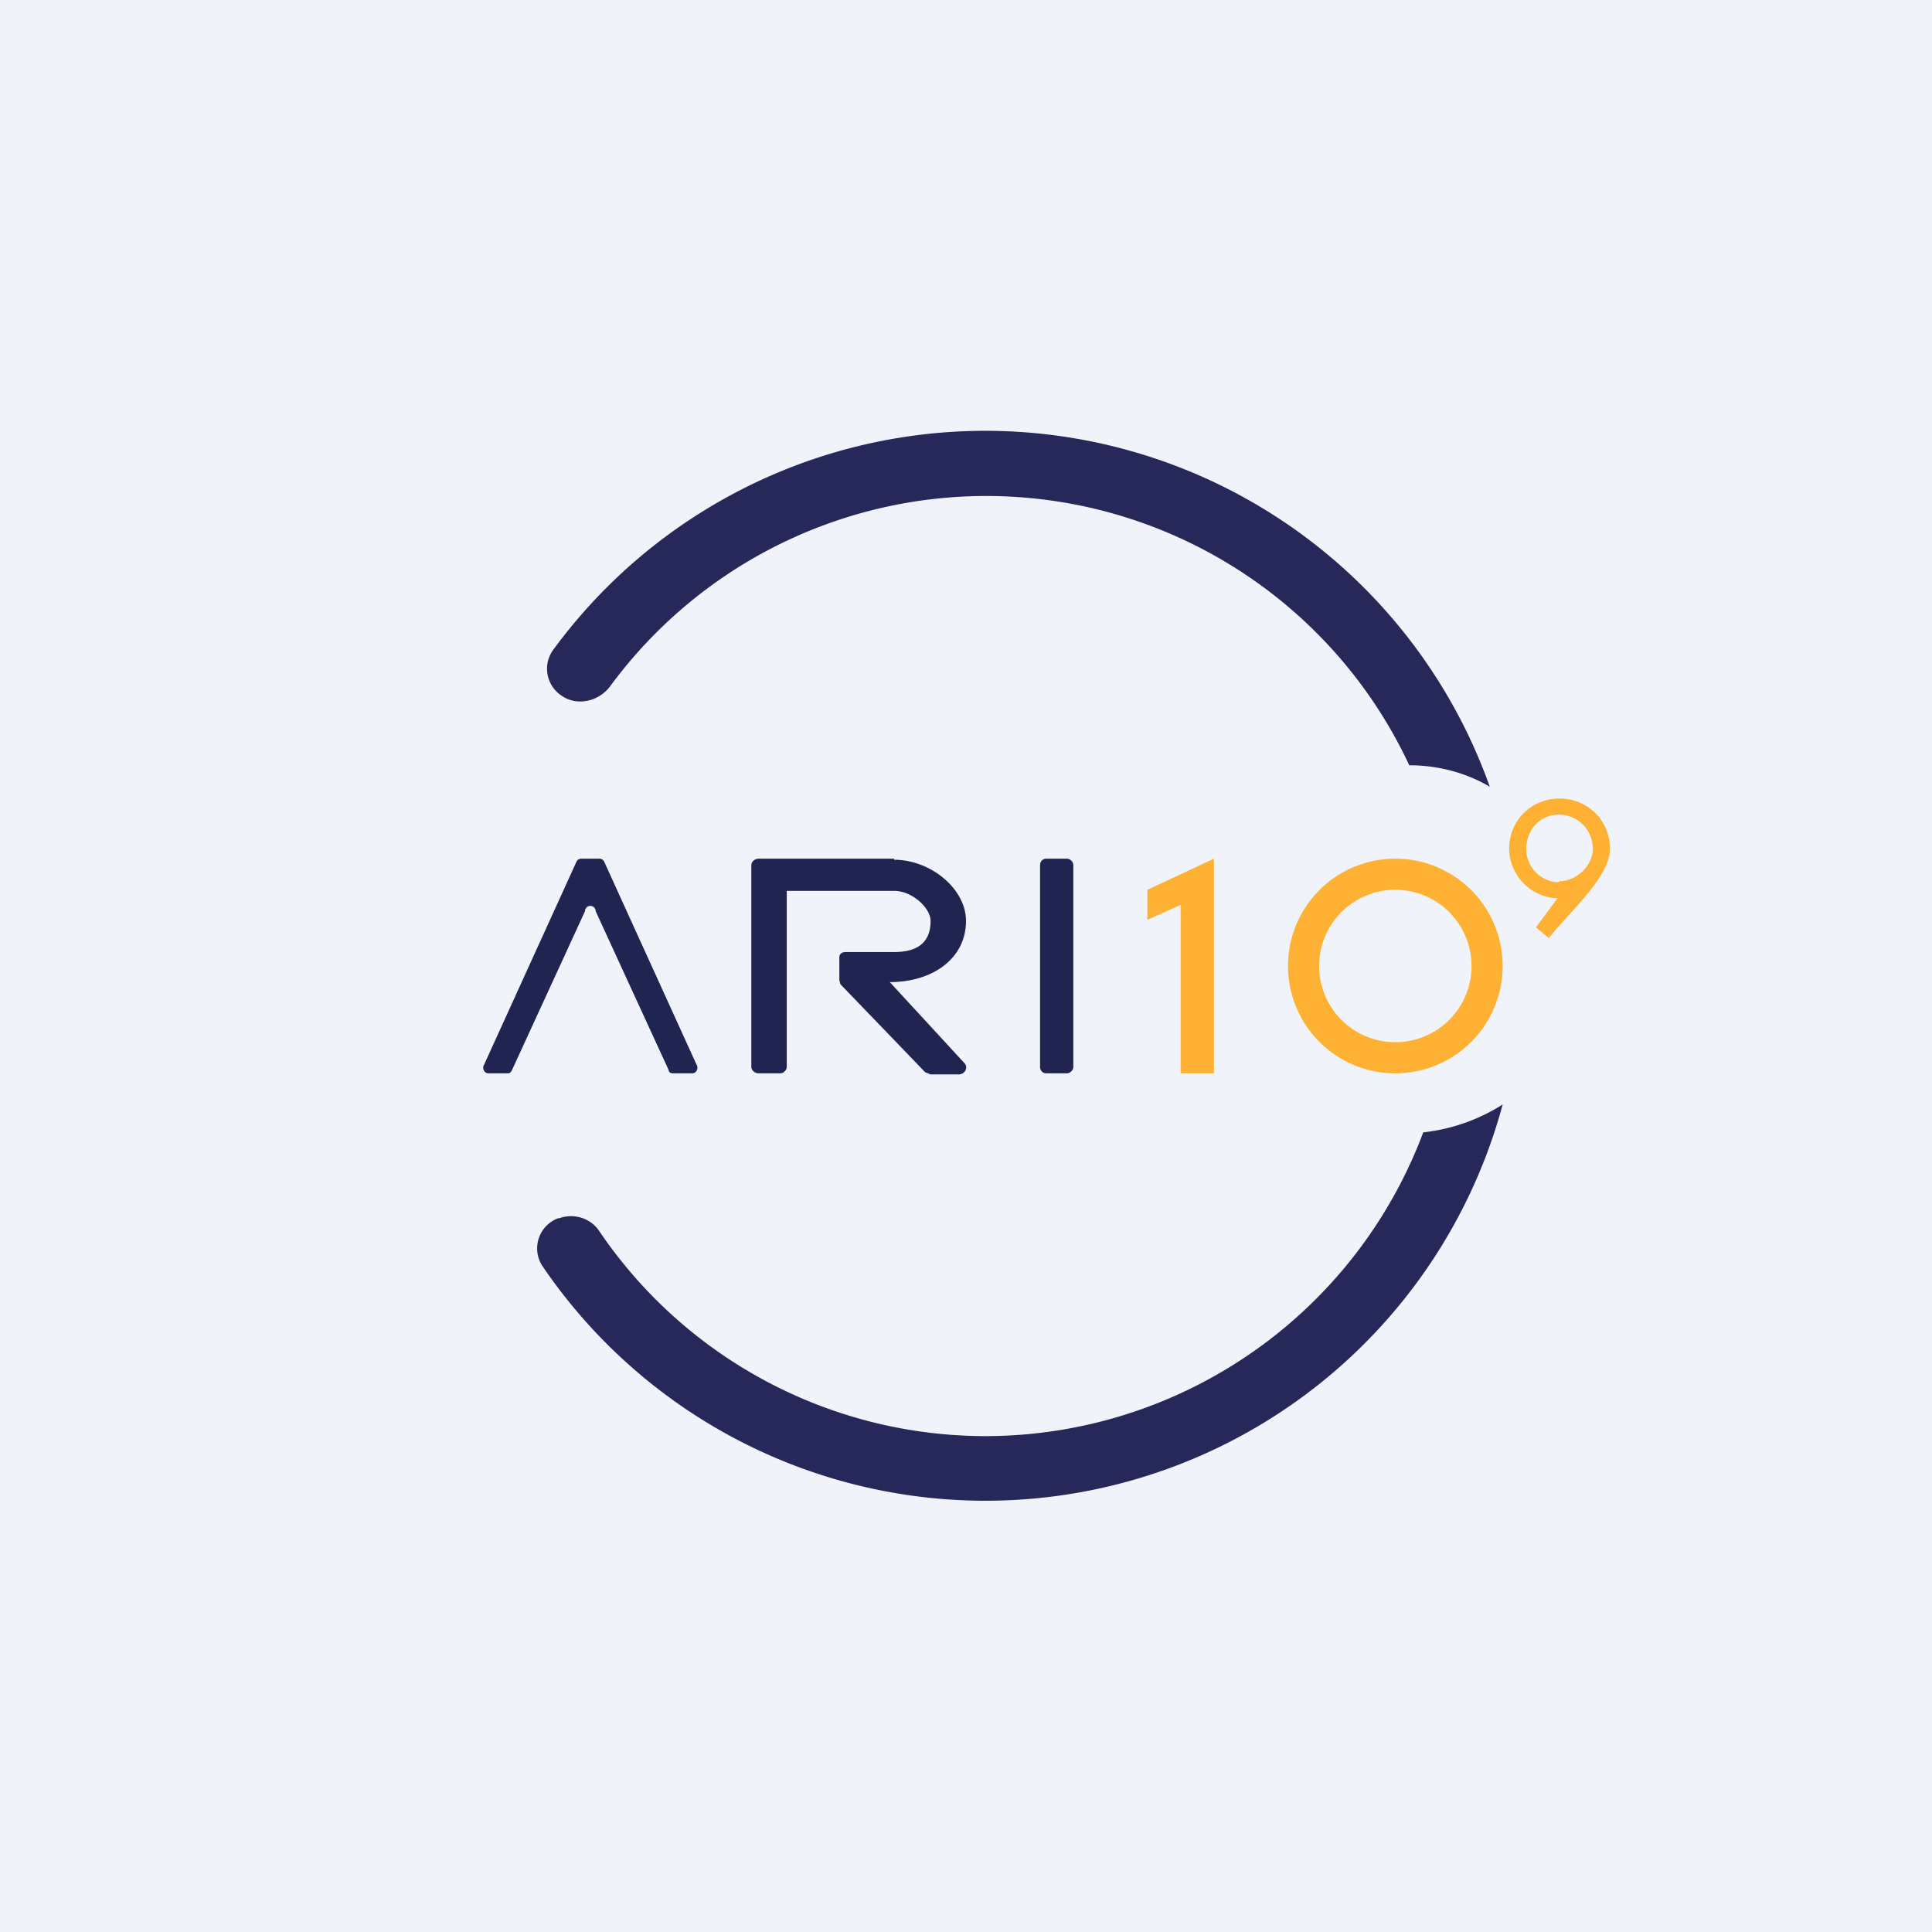 <!-- by TradingView --><svg width="18" height="18" viewBox="0 0 18 18" xmlns="http://www.w3.org/2000/svg"><path fill="#F0F3FA" d="M0 0h18v18H0z"/><path d="M9.18 13.38a4.36 4.36 0 0 0 4.08-2.83c.27-.03.52-.12.74-.26a4.99 4.99 0 0 1-8.95 1.5.3.3 0 0 1 .15-.44h.01c.14-.05.3 0 .38.13a4.35 4.35 0 0 0 3.6 1.9ZM5.23 6.48c.14.1.34.06.45-.08a4.35 4.35 0 0 1 7.45.73c.27 0 .53.07.75.2a4.99 4.99 0 0 0-8.73-1.27.3.3 0 0 0 .08.42Z" fill="#262859"/><path d="M4.73 10c.02 0 .03-.01.04-.03l.68-1.48a.05.05 0 0 1 .1 0l.68 1.48c0 .02.02.03.04.03h.18c.04 0 .06-.05.04-.08l-.86-1.89A.05.05 0 0 0 5.58 8h-.16a.05.05 0 0 0-.05.03l-.86 1.89c-.02.03 0 .08.04.08h.18ZM8.33 8H7.07c-.04 0-.07.03-.07.06v1.88c0 .03.03.06.07.06h.2c.03 0 .06-.03.06-.06V8.3h1c.17 0 .34.16.34.28 0 .2-.12.29-.34.29h-.45c-.04 0-.06.02-.06.05v.21l.01.04.79.82.05.02h.26c.06 0 .09-.06.06-.1l-.7-.76c.4 0 .71-.22.71-.57 0-.3-.33-.57-.67-.57ZM9.75 10c-.04 0-.06-.03-.06-.06V8.06c0-.03.02-.06.06-.06h.19c.03 0 .06.03.06.06v1.88c0 .03-.03.06-.06.06h-.2Z" fill="#202451"/><path fill-rule="evenodd" d="M13 9.71a.71.71 0 1 0 0-1.42.71.71 0 0 0 0 1.42Zm0 .29a1 1 0 1 0 0-2 1 1 0 0 0 0 2Z" fill="#FFB133"/><path d="m11.31 8-.62.29v.28l.31-.14V10h.31V8Z" fill="#FFB133"/><path fill-rule="evenodd" d="M14.52 8.37a.47.47 0 0 1-.46-.46c0-.26.2-.47.47-.47.26 0 .47.2.47.47 0 .26-.39.6-.57.83l-.12-.1.2-.27Zm0-.15a.31.31 0 0 1-.3-.31c0-.18.13-.32.3-.32.18 0 .32.14.32.32 0 .15-.15.3-.31.3Z" fill="#FFB133"/></svg>